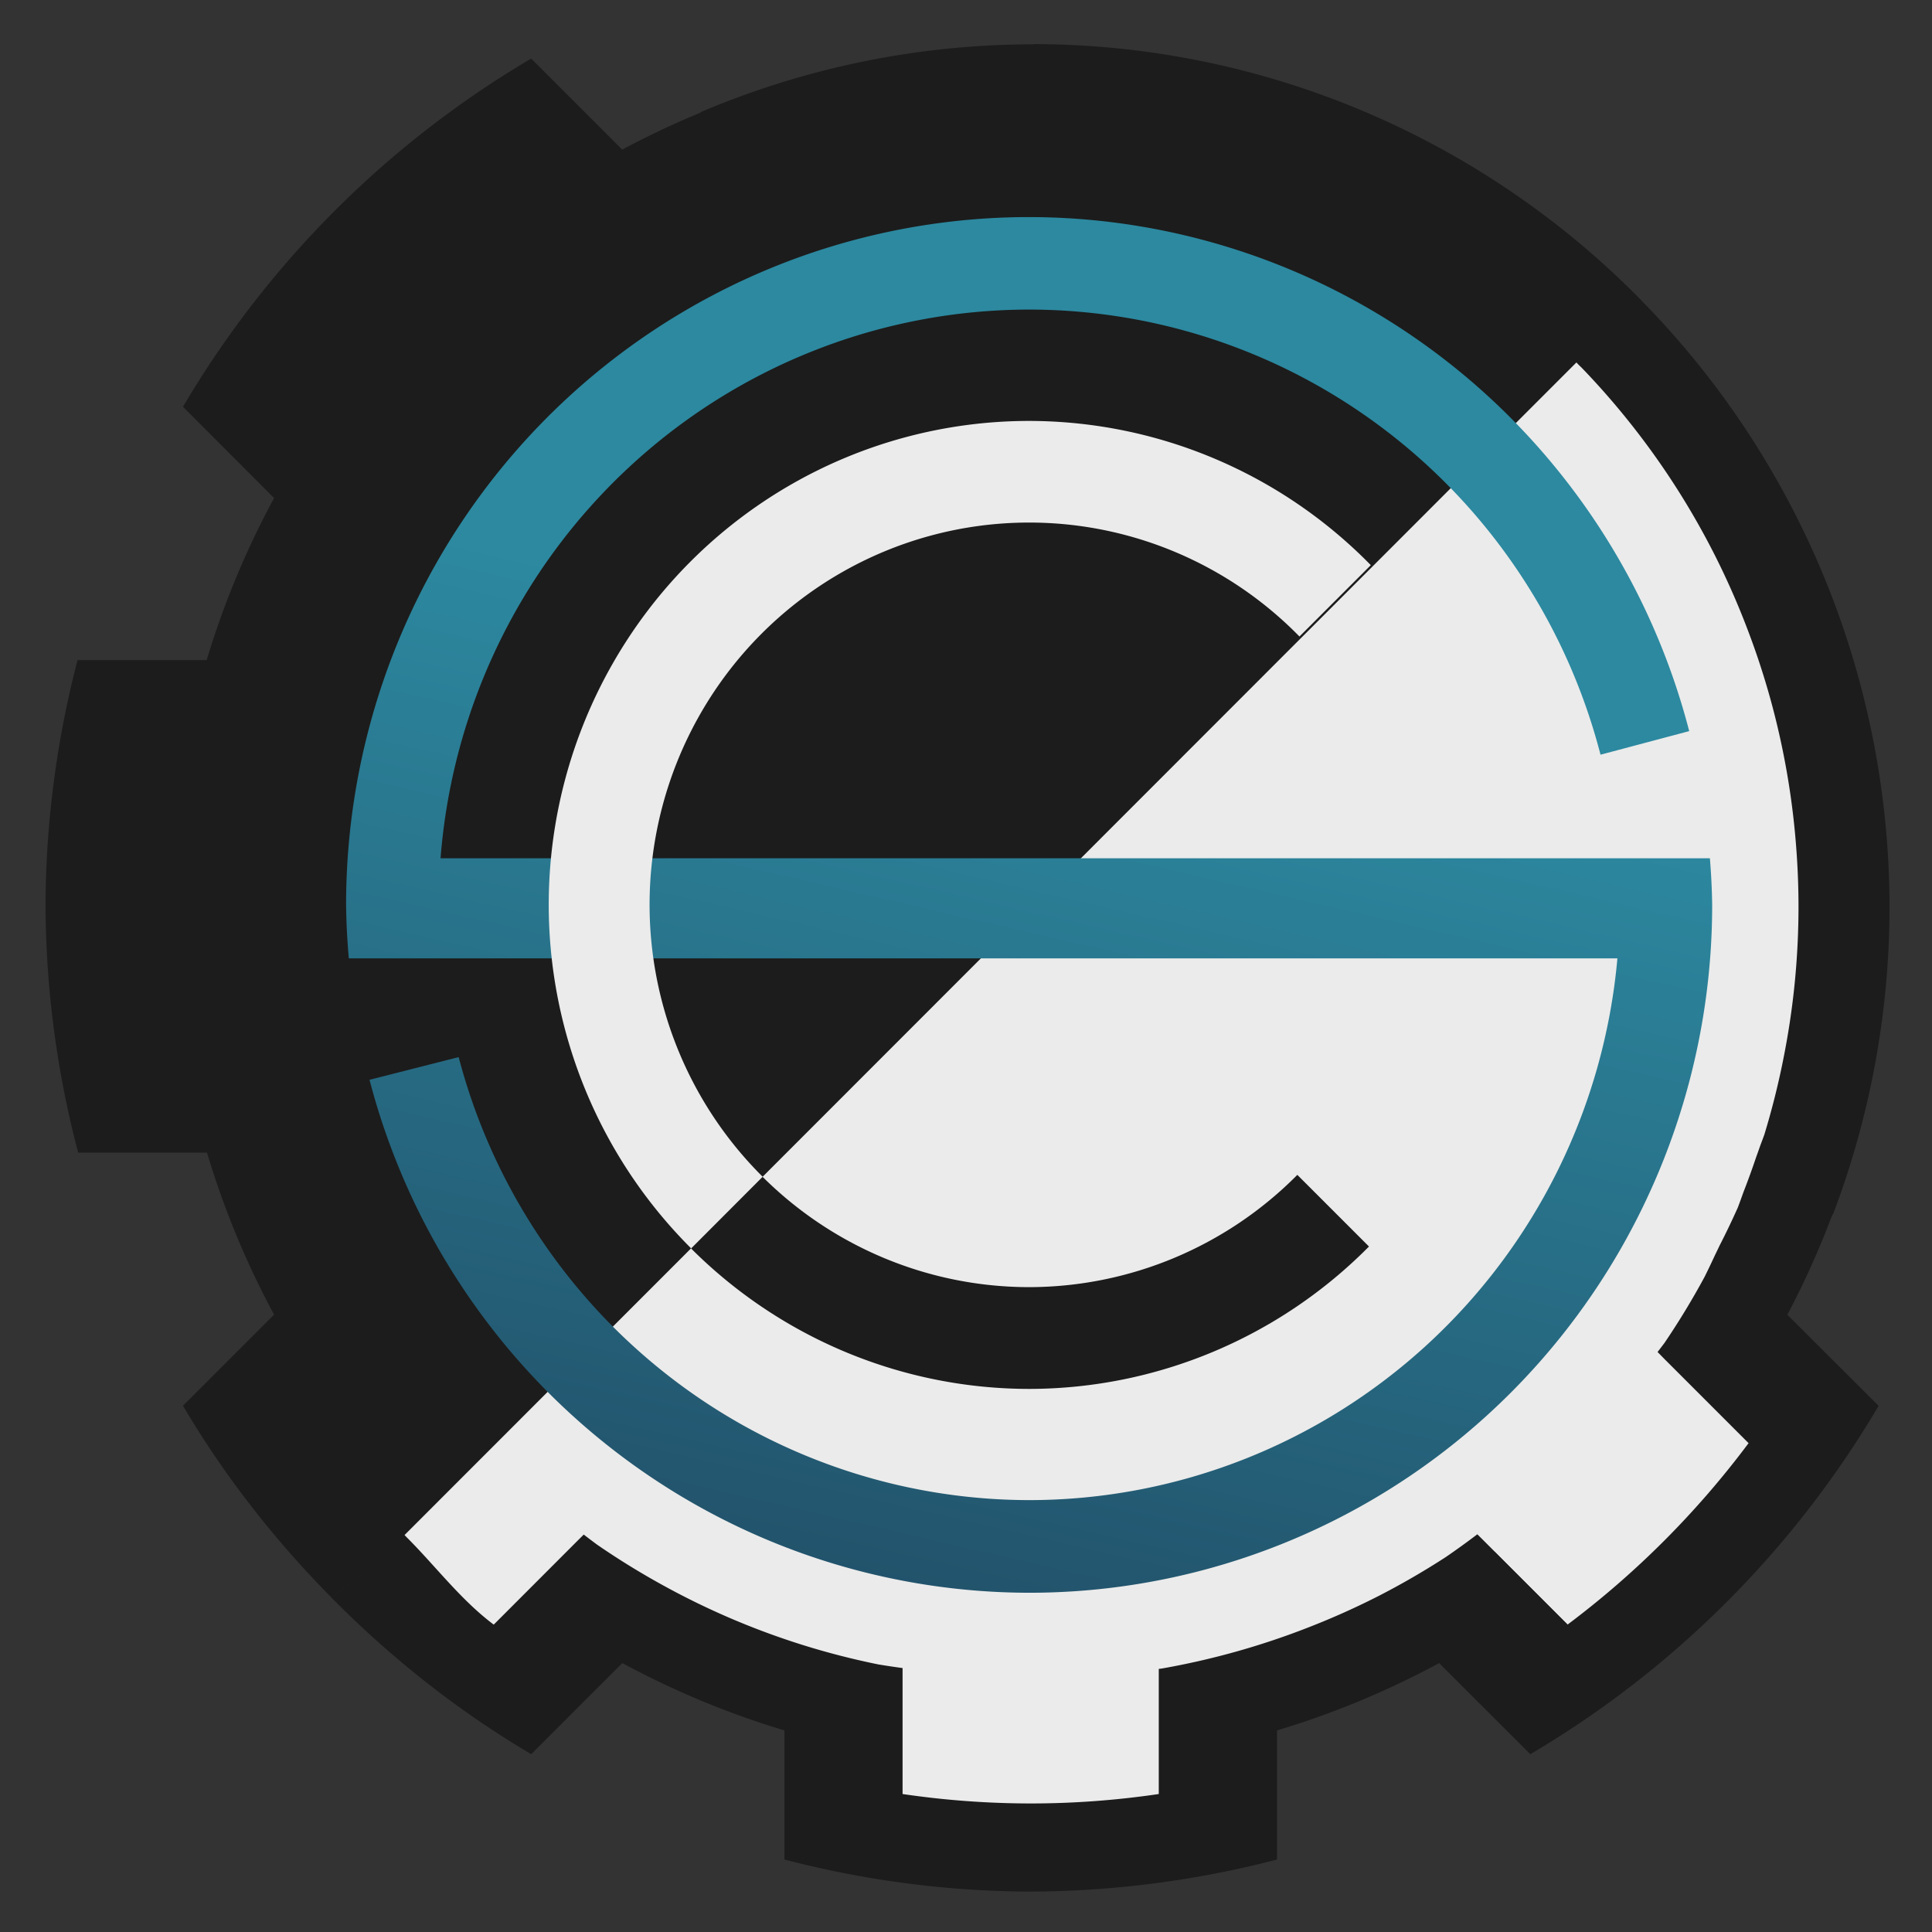 <?xml version="1.0" encoding="UTF-8" standalone="no"?>
<!-- Created with Inkscape (http://www.inkscape.org/) -->

<svg
   xmlns:dc="http://purl.org/dc/elements/1.1/"
   xmlns:cc="http://creativecommons.org/ns#"
   xmlns:rdf="http://www.w3.org/1999/02/22-rdf-syntax-ns#"
   xmlns:svg="http://www.w3.org/2000/svg"
   xmlns="http://www.w3.org/2000/svg"
   xmlns:xlink="http://www.w3.org/1999/xlink"
   xmlns:sodipodi="http://sodipodi.sourceforge.net/DTD/sodipodi-0.dtd"
   xmlns:inkscape="http://www.inkscape.org/namespaces/inkscape"
   width="48"
   height="48"
   viewBox="0 0 12.7 12.7"
   version="1.1"
   id="svg882"
   inkscape:version="0.92.4 (5da689c313, 2019-01-14)"
   sodipodi:docname="SCPlasmaThemeLogo.svg">
  <rect x="0" y="0" width="12.7" height="12.7" fill="#333333" stroke="none"/>
  <defs
     id="defs876">
    <linearGradient
       gradientTransform="matrix(0.815,0,0,0.815,1.573,285.071)"
       inkscape:collect="always"
       xlink:href="#linearGradient848"
       id="linearGradient821-9"
       x1="4.387"
       y1="13.293"
       x2="6.421"
       y2="4.484"
       gradientUnits="userSpaceOnUse" />
    <linearGradient
       inkscape:collect="always"
       id="linearGradient848">
      <stop
         style="stop-color:#204760;stop-opacity:1;"
         offset="0"
         id="stop844" />
      <stop
         style="stop-color:#2c89a0;stop-opacity:1"
         offset="1"
         id="stop846" />
    </linearGradient>
  </defs>
  <sodipodi:namedview
     id="base"
     pagecolor="#ffffff"
     bordercolor="#666666"
     borderopacity="1.0"
     inkscape:pageopacity="0.0"
     inkscape:pageshadow="2"
     inkscape:zoom="10.8125"
     inkscape:cx="24"
     inkscape:cy="24"
     inkscape:document-units="mm"
     inkscape:current-layer="layer1"
     showgrid="false"
     units="px"
     showguides="true"
     inkscape:guide-bbox="true"
     inkscape:snap-bbox="true"
     inkscape:snap-smooth-nodes="true"
     inkscape:window-width="1366"
     inkscape:window-height="707"
     inkscape:window-x="0"
     inkscape:window-y="0"
     inkscape:window-maximized="1" />
  <g
     inkscape:label="Capa 1"
     inkscape:groupmode="layer"
     id="layer1"
     transform="translate(0,-284.3)">
    <path
       style="fill:#1c1c1c;fill-opacity:1;stroke:none;stroke-width:0.15"
       d="m 6.747,284.976 a 5.22,5.258 0 0 1 0.521,0.026 5.22,5.258 0 0 1 0.516,0.078 5.22,5.258 0 0 1 0.505,0.13 5.22,5.258 0 0 1 0.49,0.18 5.22,5.258 0 0 1 0.47,0.229 5.22,5.258 0 0 1 0.445,0.275 5.22,5.258 0 0 1 0.415,0.318 5.22,5.258 0 0 1 0.382,0.358 5.22,5.258 0 0 1 0.344,0.395 5.22,5.258 0 0 1 0.304,0.428 5.22,5.258 0 0 1 0.26,0.456 5.22,5.258 0 0 1 0.213,0.48 5.22,5.258 0 0 1 0.164,0.499 5.22,5.258 0 0 1 0.114,0.513 5.22,5.258 0 0 1 0.063,0.522 5.22,5.258 0 0 1 0.013,0.371 5.22,5.258 0 0 1 -0.026,0.525 5.22,5.258 0 0 1 -0.078,0.52 5.22,5.258 0 0 1 -0.129,0.509 5.22,5.258 0 0 1 -0.027,0.073 5.22,5.258 0 0 1 -0.028,0.078 5.228,5.228 0 0 1 -0.086,0.237 5.22,5.258 0 0 1 -0.038,0.105 5.22,5.258 0 0 1 -0.124,0.259 5.228,5.228 0 0 1 -0.032,0.067 5.22,5.258 0 0 1 -0.07,0.147 5.22,5.258 0 0 1 -0.273,0.448 5.22,5.258 0 0 1 -0.047,0.062 l 0.051,0.051 0.567,0.567 0.002,9.5e-4 c -0.349,0.468 -0.763,0.884 -1.231,1.234 l -0.003,-0.003 -0.567,-0.567 -0.044,-0.044 a 5.22,5.258 0 0 1 -0.215,0.155 5.22,5.258 0 0 1 -0.452,0.262 5.22,5.258 0 0 1 -0.477,0.214 5.22,5.258 0 0 1 -0.495,0.166 5.22,5.258 0 0 1 -0.509,0.115 5.22,5.258 0 0 1 -0.017,0.002 v 0.044 0.803 0.003 c -0.288,0.042 -0.579,0.064 -0.871,0.065 -0.292,-3.7e-4 -0.583,-0.022 -0.871,-0.064 v -0.003 -0.804 -0.05 a 5.22,5.258 0 0 1 -0.165,-0.025 5.22,5.258 0 0 1 -0.506,-0.13 5.22,5.258 0 0 1 -0.49,-0.18 5.22,5.258 0 0 1 -0.47,-0.229 5.22,5.258 0 0 1 -0.445,-0.275 5.22,5.258 0 0 1 -0.092,-0.07 l -0.042,0.042 -0.566,0.567 -0.004,0.003 C 2.629,294.766 2.214,294.35 1.865,293.882 l 9.581e-4,-9.4e-4 0.567,-0.566 0.053,-0.053 a 5.22,5.258 0 0 1 -0.132,-0.186 5.22,5.258 0 0 1 -0.146,-0.258 5.22,5.258 0 0 1 -0.113,-0.198 5.22,5.258 0 0 1 -0.09,-0.203 5.228,5.228 0 0 1 -0.061,-0.137 5.22,5.258 0 0 1 -0.062,-0.139 5.22,5.258 0 0 1 -0.045,-0.136 5.228,5.228 0 0 1 -0.096,-0.289 5.22,5.258 0 0 1 -0.024,-0.074 5.22,5.258 0 0 1 -0.017,-0.076 5.228,5.228 0 0 1 -9.582e-4,-0.003 5.228,5.228 0 0 1 -0.106,-0.457 h -0.075 -0.801 -0.003 c -0.043,-0.288 -0.066,-0.579 -0.067,-0.871 4.3912e-4,-0.292 0.022,-0.583 0.065,-0.871 h 0.004 0.803 0.079 a 5.228,5.228 0 0 1 0.024,-0.109 5.22,5.258 0 0 1 0.01,-0.065 5.22,5.258 0 0 1 0.036,-0.142 5.228,5.228 0 0 1 0.071,-0.28 5.22,5.258 0 0 1 0.022,-0.088 5.22,5.258 0 0 1 0.07,-0.193 5.228,5.228 0 0 1 0.067,-0.185 5.22,5.258 0 0 1 0.042,-0.116 5.22,5.258 0 0 1 0.123,-0.255 5.228,5.228 0 0 1 0.036,-0.075 5.22,5.258 0 0 1 0.069,-0.143 5.22,5.258 0 0 1 0.273,-0.448 5.22,5.258 0 0 1 0.046,-0.062 l -0.05,-0.05 -0.567,-0.566 -0.003,-0.003 c 0.35,-0.467 0.766,-0.882 1.234,-1.231 l 9.582e-4,9.5e-4 0.567,0.567 0.044,0.044 a 5.22,5.258 0 0 1 0.216,-0.156 5.22,5.258 0 0 1 0.453,-0.262 5.22,5.258 0 0 1 0.477,-0.215 5.22,5.258 0 0 1 0.118,-0.04 5.22,5.258 0 0 1 0.377,-0.126 5.22,5.258 0 0 1 0.122,-0.027 5.22,5.258 0 0 1 0.004,-9.6e-4 5.22,5.258 0 0 1 0.384,-0.087 5.22,5.258 0 0 1 0.11,-0.014 5.22,5.258 0 0 1 0.069,-0.008 5.22,5.258 0 0 1 0.339,-0.041 5.22,5.258 0 0 1 0.12,-0.004 5.22,5.258 0 0 1 0.042,-9.6e-4 5.22,5.258 0 0 1 0.208,-0.007 z"
       id="path1048-3"
       inkscape:connector-curvature="0" />
    <path
       style="fill:#ebebeb;fill-opacity:1;stroke:none;stroke-width:0.15"
       d="m 2.538,294.512 c 0.202,0.201 0.373,0.432 0.601,0.603 l 0.003,-0.003 0.566,-0.567 0.042,-0.042 a 5.22,5.258 0 0 0 0.092,0.069 5.22,5.258 0 0 0 0.445,0.275 5.22,5.258 0 0 0 0.47,0.229 5.22,5.258 0 0 0 0.49,0.18 5.22,5.258 0 0 0 0.506,0.13 5.22,5.258 0 0 0 0.165,0.025 v 0.049 0.804 0.003 c 0.288,0.042 0.579,0.064 0.871,0.065 0.292,-4e-4 0.583,-0.023 0.872,-0.065 v -0.003 -0.803 -0.045 a 5.22,5.258 0 0 0 0.016,-0.002 5.22,5.258 0 0 0 0.509,-0.115 5.22,5.258 0 0 0 0.495,-0.166 5.22,5.258 0 0 0 0.477,-0.214 5.22,5.258 0 0 0 0.452,-0.262 5.22,5.258 0 0 0 0.215,-0.156 l 0.044,0.044 0.567,0.567 0.004,0.003 c 0.467,-0.35 0.881,-0.766 1.23,-1.234 l -0.002,-9.5e-4 -0.567,-0.567 -0.051,-0.051 a 5.22,5.258 0 0 0 0.047,-0.062 5.22,5.258 0 0 0 0.273,-0.448 5.22,5.258 0 0 0 0.07,-0.147 5.228,5.228 0 0 0 0.032,-0.067 5.22,5.258 0 0 0 0.124,-0.259 5.22,5.258 0 0 0 0.037,-0.104 5.228,5.228 0 0 0 0.087,-0.237 5.22,5.258 0 0 0 0.028,-0.078 5.22,5.258 0 0 0 0.027,-0.074 5.22,5.258 0 0 0 0.128,-0.509 5.22,5.258 0 0 0 0.078,-0.52 5.22,5.258 0 0 0 0.026,-0.525 5.22,5.258 0 0 0 -0.013,-0.371 5.22,5.258 0 0 0 -0.063,-0.522 5.22,5.258 0 0 0 -0.114,-0.513 5.22,5.258 0 0 0 -0.165,-0.499 5.22,5.258 0 0 0 -0.213,-0.48 5.22,5.258 0 0 0 -0.26,-0.456 5.22,5.258 0 0 0 -0.303,-0.428 5.22,5.258 0 0 0 -0.344,-0.395 5.22,5.258 0 0 0 -0.028,-0.027 z"
       id="path1666"
       inkscape:connector-curvature="0" />
    <path
       style="fill:url(#linearGradient821-9);fill-opacity:1;stroke:none;stroke-width:0.126"
       d="m 6.765,285.727 a 4.489,4.521 0 0 0 -4.49,4.521 4.489,4.521 0 0 0 0.018,0.352 h 0.606 7.733 a 3.884,3.912 0 0 1 -3.866,3.561 3.884,3.912 0 0 1 -3.751,-2.912 l -0.586,0.149 a 4.489,4.521 0 0 0 4.337,3.372 4.489,4.521 0 0 0 4.489,-4.522 4.489,4.521 0 0 0 -0.015,-0.306 h -0.603 -7.741 a 3.884,3.912 0 0 1 3.871,-3.607 3.884,3.912 0 0 1 3.754,2.926 l 0.583,-0.155 a 4.489,4.521 0 0 0 -4.337,-3.379 z"
       id="path1543"
       inkscape:connector-curvature="0" />
    <path
       style="fill:#1c1c1c;fill-opacity:1;stroke:none;stroke-width:0.548"
       d="M 25.637 1.094 L 25.637 1.1 A 21.235 21.394 0 0 0 17.381 2.781 L 17.387 2.789 A 21.383 21.383 0 0 0 15.436 3.711 L 15.412 3.689 L 13.176 1.453 C 9.611 3.555 6.641 6.525 4.539 10.09 L 6.129 11.684 L 6.799 12.354 A 21.383 21.383 0 0 0 5.127 16.373 L 5.086 16.373 L 1.924 16.373 C 1.403 18.368 1.135 20.421 1.129 22.482 C 1.141 24.545 1.412 26.598 1.939 28.592 L 5.098 28.592 L 5.135 28.592 A 21.383 21.383 0 0 0 6.799 32.611 L 6.129 33.281 L 4.539 34.871 C 5.566 36.612 6.811 38.201 8.221 39.627 L 9.594 38.596 L 8.221 39.629 C 9.697 41.123 11.354 42.438 13.178 43.514 L 14.77 41.92 L 15.438 41.254 A 21.383 21.383 0 0 0 19.459 42.924 L 19.459 43.867 L 19.459 46.127 C 21.454 46.648 23.507 46.916 25.568 46.922 C 27.63 46.914 29.683 46.647 31.678 46.127 L 31.678 43.867 L 31.678 42.924 A 21.383 21.383 0 0 0 35.699 41.254 L 36.365 41.92 L 37.961 43.514 C 41.526 41.412 44.498 38.438 46.6 34.873 L 45.004 33.281 L 44.336 32.613 A 21.383 21.383 0 0 0 45.445 30.152 L 45.479 30.096 A 21.235 21.394 0 0 0 46.871 22.49 A 21.235 21.394 0 0 0 40.727 7.465 L 40.727 7.463 A 21.235 21.394 0 0 0 25.637 1.094 z M 25.57 3.295 A 19.046 19.184 0 0 1 27.473 3.393 A 19.046 19.184 0 0 1 29.354 3.68 A 19.046 19.184 0 0 1 31.199 4.154 A 19.046 19.184 0 0 1 32.986 4.812 A 19.046 19.184 0 0 1 34.699 5.646 A 19.046 19.184 0 0 1 36.322 6.648 A 19.046 19.184 0 0 1 37.84 7.811 A 19.046 19.184 0 0 1 39.15 9.039 L 39.15 9.041 A 19.046 19.184 0 0 1 39.23 9.117 A 19.046 19.184 0 0 1 40.488 10.559 A 19.046 19.184 0 0 1 41.596 12.119 A 19.046 19.184 0 0 1 42.543 13.783 A 19.046 19.184 0 0 1 43.318 15.533 A 19.046 19.184 0 0 1 43.92 17.354 A 19.046 19.184 0 0 1 44.336 19.225 A 19.046 19.184 0 0 1 44.564 21.127 A 19.046 19.184 0 0 1 44.613 22.48 A 19.046 19.184 0 0 1 44.518 24.395 A 19.046 19.184 0 0 1 44.232 26.293 A 19.046 19.184 0 0 1 43.764 28.15 A 19.046 19.184 0 0 1 43.664 28.418 A 19.046 19.184 0 0 1 43.562 28.705 A 19.076 19.076 0 0 1 43.248 29.57 A 19.046 19.184 0 0 1 43.109 29.951 A 19.046 19.184 0 0 1 42.656 30.896 A 19.076 19.076 0 0 1 42.539 31.139 A 19.046 19.184 0 0 1 42.281 31.678 A 19.046 19.184 0 0 1 41.289 33.312 A 19.046 19.184 0 0 1 41.117 33.537 L 41.301 33.725 L 43.369 35.793 L 43.377 35.795 C 42.102 37.503 40.592 39.018 38.887 40.297 L 38.875 40.287 L 36.807 38.219 L 36.646 38.059 A 19.046 19.184 0 0 1 35.859 38.627 A 19.046 19.184 0 0 1 34.211 39.582 A 19.046 19.184 0 0 1 32.471 40.363 A 19.046 19.184 0 0 1 30.664 40.969 A 19.046 19.184 0 0 1 28.807 41.391 A 19.046 19.184 0 0 1 28.744 41.398 L 28.744 41.561 L 28.744 44.49 L 28.744 44.502 C 27.692 44.657 26.633 44.736 25.566 44.736 C 24.5 44.735 23.441 44.657 22.389 44.502 L 22.389 44.49 L 22.389 41.557 L 22.389 41.377 A 19.046 19.184 0 0 1 21.787 41.287 A 19.046 19.184 0 0 1 19.941 40.814 A 19.046 19.184 0 0 1 18.152 40.156 A 19.046 19.184 0 0 1 16.438 39.32 A 19.046 19.184 0 0 1 14.814 38.318 A 19.046 19.184 0 0 1 14.48 38.066 L 14.326 38.219 L 12.26 40.287 L 12.246 40.299 C 11.421 39.679 10.802 38.843 10.072 38.117 L 10.072 38.115 C 9.295 37.342 8.415 36.676 7.758 35.795 L 7.76 35.791 L 9.83 33.725 L 10.023 33.531 A 19.046 19.184 0 0 1 9.541 32.854 A 19.046 19.184 0 0 1 9.006 31.914 A 19.046 19.184 0 0 1 8.596 31.189 A 19.046 19.184 0 0 1 8.264 30.447 A 19.076 19.076 0 0 1 8.041 29.947 A 19.046 19.184 0 0 1 7.816 29.441 A 19.046 19.184 0 0 1 7.654 28.947 A 19.076 19.076 0 0 1 7.305 27.891 A 19.046 19.184 0 0 1 7.217 27.621 A 19.046 19.184 0 0 1 7.154 27.342 A 19.076 19.076 0 0 1 7.15 27.334 A 19.076 19.076 0 0 1 6.764 25.664 L 6.488 25.664 L 3.566 25.664 L 3.555 25.664 C 3.4 24.613 3.314 23.551 3.311 22.486 C 3.312 21.42 3.391 20.361 3.545 19.309 L 3.561 19.309 L 6.488 19.309 L 6.777 19.309 A 19.076 19.076 0 0 1 6.865 18.912 A 19.046 19.184 0 0 1 6.9 18.674 A 19.046 19.184 0 0 1 7.029 18.158 A 19.076 19.076 0 0 1 7.289 17.135 A 19.046 19.184 0 0 1 7.371 16.814 A 19.046 19.184 0 0 1 7.627 16.109 A 19.076 19.076 0 0 1 7.869 15.438 A 19.046 19.184 0 0 1 8.023 15.014 A 19.046 19.184 0 0 1 8.471 14.084 A 19.076 19.076 0 0 1 8.6 13.809 A 19.046 19.184 0 0 1 8.852 13.287 A 19.046 19.184 0 0 1 9.848 11.652 A 19.046 19.184 0 0 1 10.014 11.428 L 9.83 11.244 L 7.762 9.178 L 7.752 9.168 C 9.03 7.463 10.545 5.95 12.254 4.676 L 12.258 4.68 L 14.326 6.748 L 14.486 6.906 A 19.046 19.184 0 0 1 15.275 6.338 A 19.046 19.184 0 0 1 16.926 5.383 A 19.046 19.184 0 0 1 18.666 4.602 A 19.046 19.184 0 0 1 19.096 4.455 A 19.046 19.184 0 0 1 20.471 3.994 A 19.046 19.184 0 0 1 20.914 3.893 A 19.046 19.184 0 0 1 20.93 3.891 A 19.046 19.184 0 0 1 22.328 3.574 A 19.046 19.184 0 0 1 22.729 3.523 A 19.046 19.184 0 0 1 22.98 3.494 A 19.046 19.184 0 0 1 24.219 3.344 A 19.046 19.184 0 0 1 24.654 3.33 A 19.046 19.184 0 0 1 24.809 3.326 A 19.046 19.184 0 0 1 25.57 3.303 L 25.57 3.295 z "
       transform="matrix(0.265,0,0,0.265,0,284.3)"
       id="path840" />
    <path
       style="fill:#ebebeb;fill-opacity:1;stroke:none;stroke-width:0.089"
       d="m 4.543,292.507 0.471,-0.471 a 2.495,2.513 0 0 1 -0.744,-1.788 2.495,2.513 0 0 1 2.496,-2.513 2.495,2.513 0 0 1 1.776,0.749 l 0.469,-0.469 a 3.158,3.181 0 0 0 -2.245,-0.948 3.158,3.181 0 0 0 -3.159,3.181 3.158,3.181 0 0 0 0.937,2.259 z"
       id="path2"
       inkscape:connector-curvature="0" />
    <path
       style="fill:#1c1c1c;fill-opacity:1;stroke:none;stroke-width:0.089"
       d="m 4.543,292.507 a 3.158,3.181 0 0 0 2.222,0.923 3.158,3.181 0 0 0 2.234,-0.936 l -0.471,-0.471 a 2.495,2.513 0 0 1 -1.763,0.738 2.495,2.513 0 0 1 -1.752,-0.725 z"
       id="path1671"
       inkscape:connector-curvature="0" />
  </g>
</svg>
